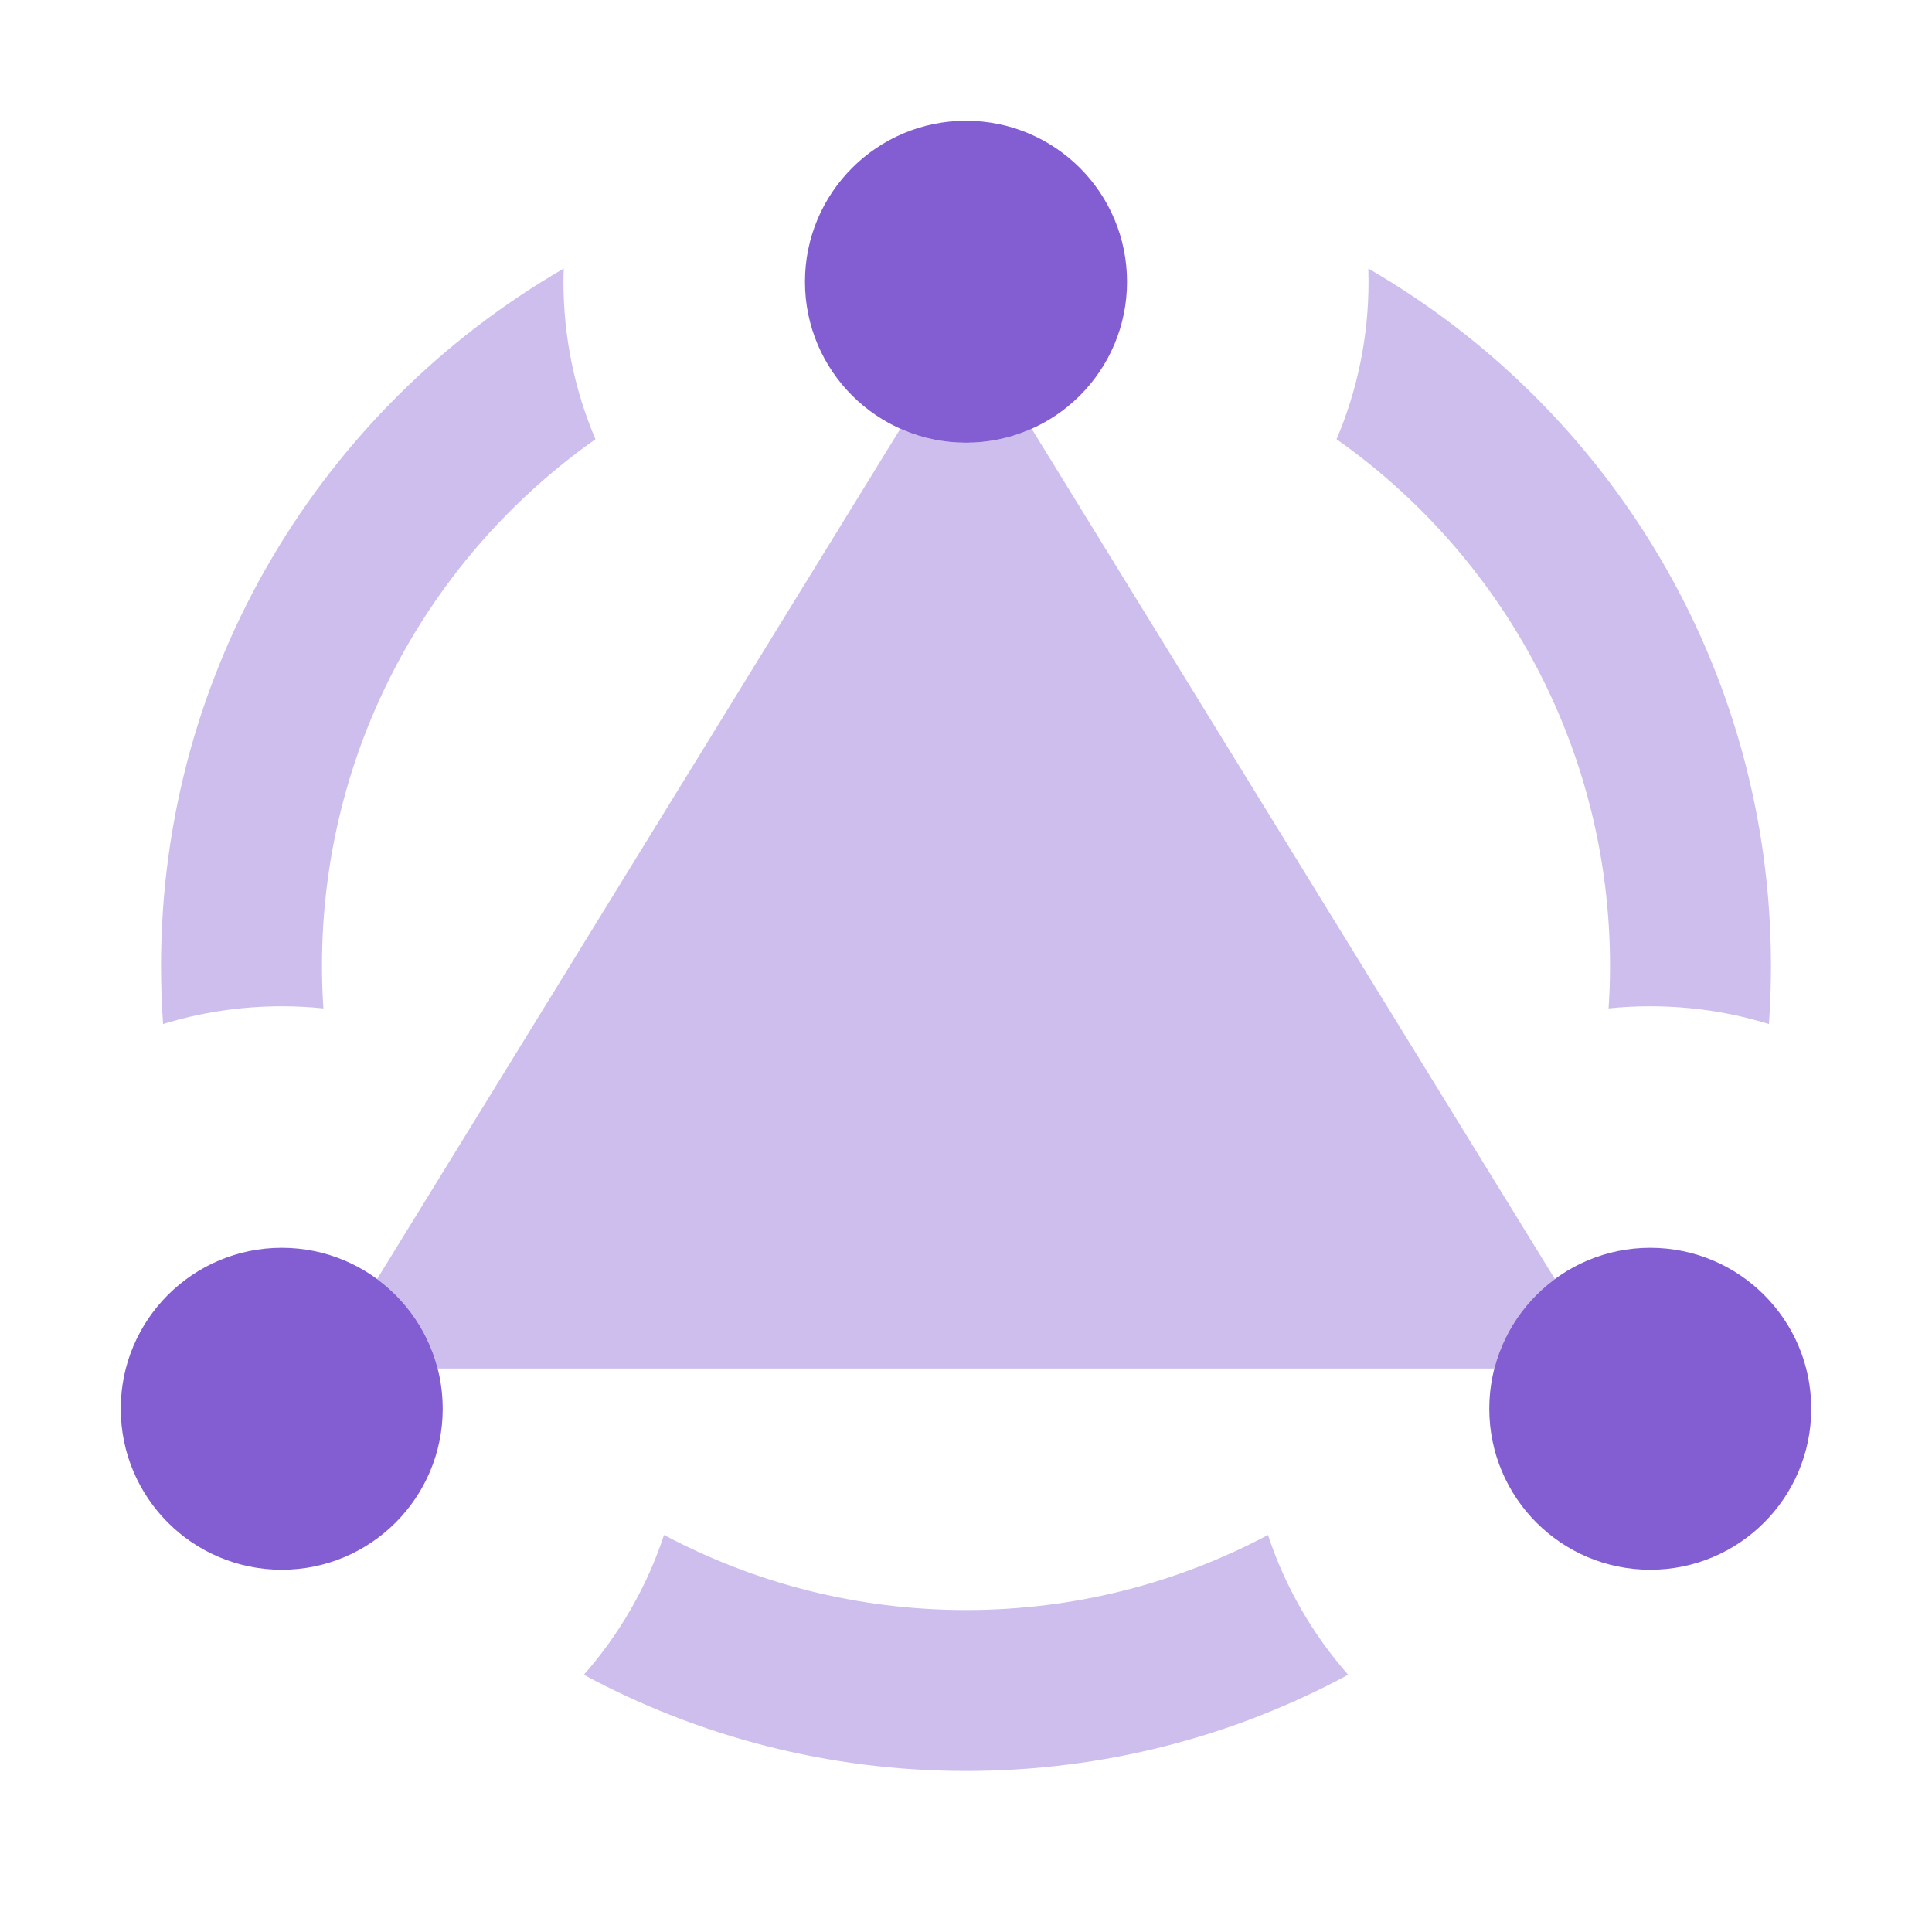 <svg width="20" height="20" viewBox="0 0 20 20" fill="none" xmlns="http://www.w3.org/2000/svg">
<path d="M10.68 4.439C10.473 4.532 10.242 4.583 10 4.583C9.758 4.583 9.527 4.532 9.32 4.439L3.904 13.24C4.208 13.464 4.434 13.79 4.531 14.167H15.469C15.566 13.79 15.792 13.464 16.096 13.24L10.68 4.439Z" fill="#835ED3" fill-opacity="0.4"/>
<path d="M1.688 10.601C2.076 10.481 2.489 10.417 2.917 10.417C3.062 10.417 3.206 10.424 3.348 10.439C3.338 10.294 3.333 10.147 3.333 10C3.333 7.746 4.452 5.753 6.164 4.547C5.951 4.046 5.833 3.495 5.833 2.917C5.833 2.871 5.834 2.826 5.836 2.78C3.343 4.221 1.667 6.915 1.667 10C1.667 10.202 1.674 10.402 1.688 10.601Z" fill="#835ED3" fill-opacity="0.4"/>
<path d="M16.667 10C16.667 7.746 15.548 5.753 13.836 4.547C14.049 4.046 14.167 3.495 14.167 2.917C14.167 2.871 14.166 2.826 14.165 2.78C16.657 4.221 18.333 6.915 18.333 10C18.333 10.202 18.326 10.402 18.312 10.601C17.924 10.481 17.511 10.417 17.083 10.417C16.938 10.417 16.794 10.424 16.652 10.439C16.662 10.294 16.667 10.147 16.667 10Z" fill="#835ED3" fill-opacity="0.4"/>
<path d="M13.956 17.337C13.589 16.92 13.304 16.429 13.126 15.89C12.193 16.386 11.13 16.667 10 16.667C8.87 16.667 7.807 16.386 6.874 15.89C6.696 16.429 6.411 16.92 6.044 17.337C7.221 17.972 8.568 18.333 10 18.333C11.432 18.333 12.779 17.972 13.956 17.337Z" fill="#835ED3" fill-opacity="0.4"/>
<path d="M11.667 2.917C11.667 3.837 10.921 4.583 10 4.583C9.08 4.583 8.333 3.837 8.333 2.917C8.333 1.996 9.08 1.25 10 1.25C10.921 1.25 11.667 1.996 11.667 2.917Z" fill="#835ED3"/>
<path d="M4.583 14.583C4.583 15.504 3.837 16.25 2.917 16.25C1.996 16.25 1.25 15.504 1.25 14.583C1.25 13.663 1.996 12.917 2.917 12.917C3.837 12.917 4.583 13.663 4.583 14.583Z" fill="#835ED3"/>
<path d="M17.083 16.25C18.004 16.25 18.75 15.504 18.75 14.583C18.75 13.663 18.004 12.917 17.083 12.917C16.163 12.917 15.417 13.663 15.417 14.583C15.417 15.504 16.163 16.25 17.083 16.25Z" fill="#835ED3"/>
</svg>
